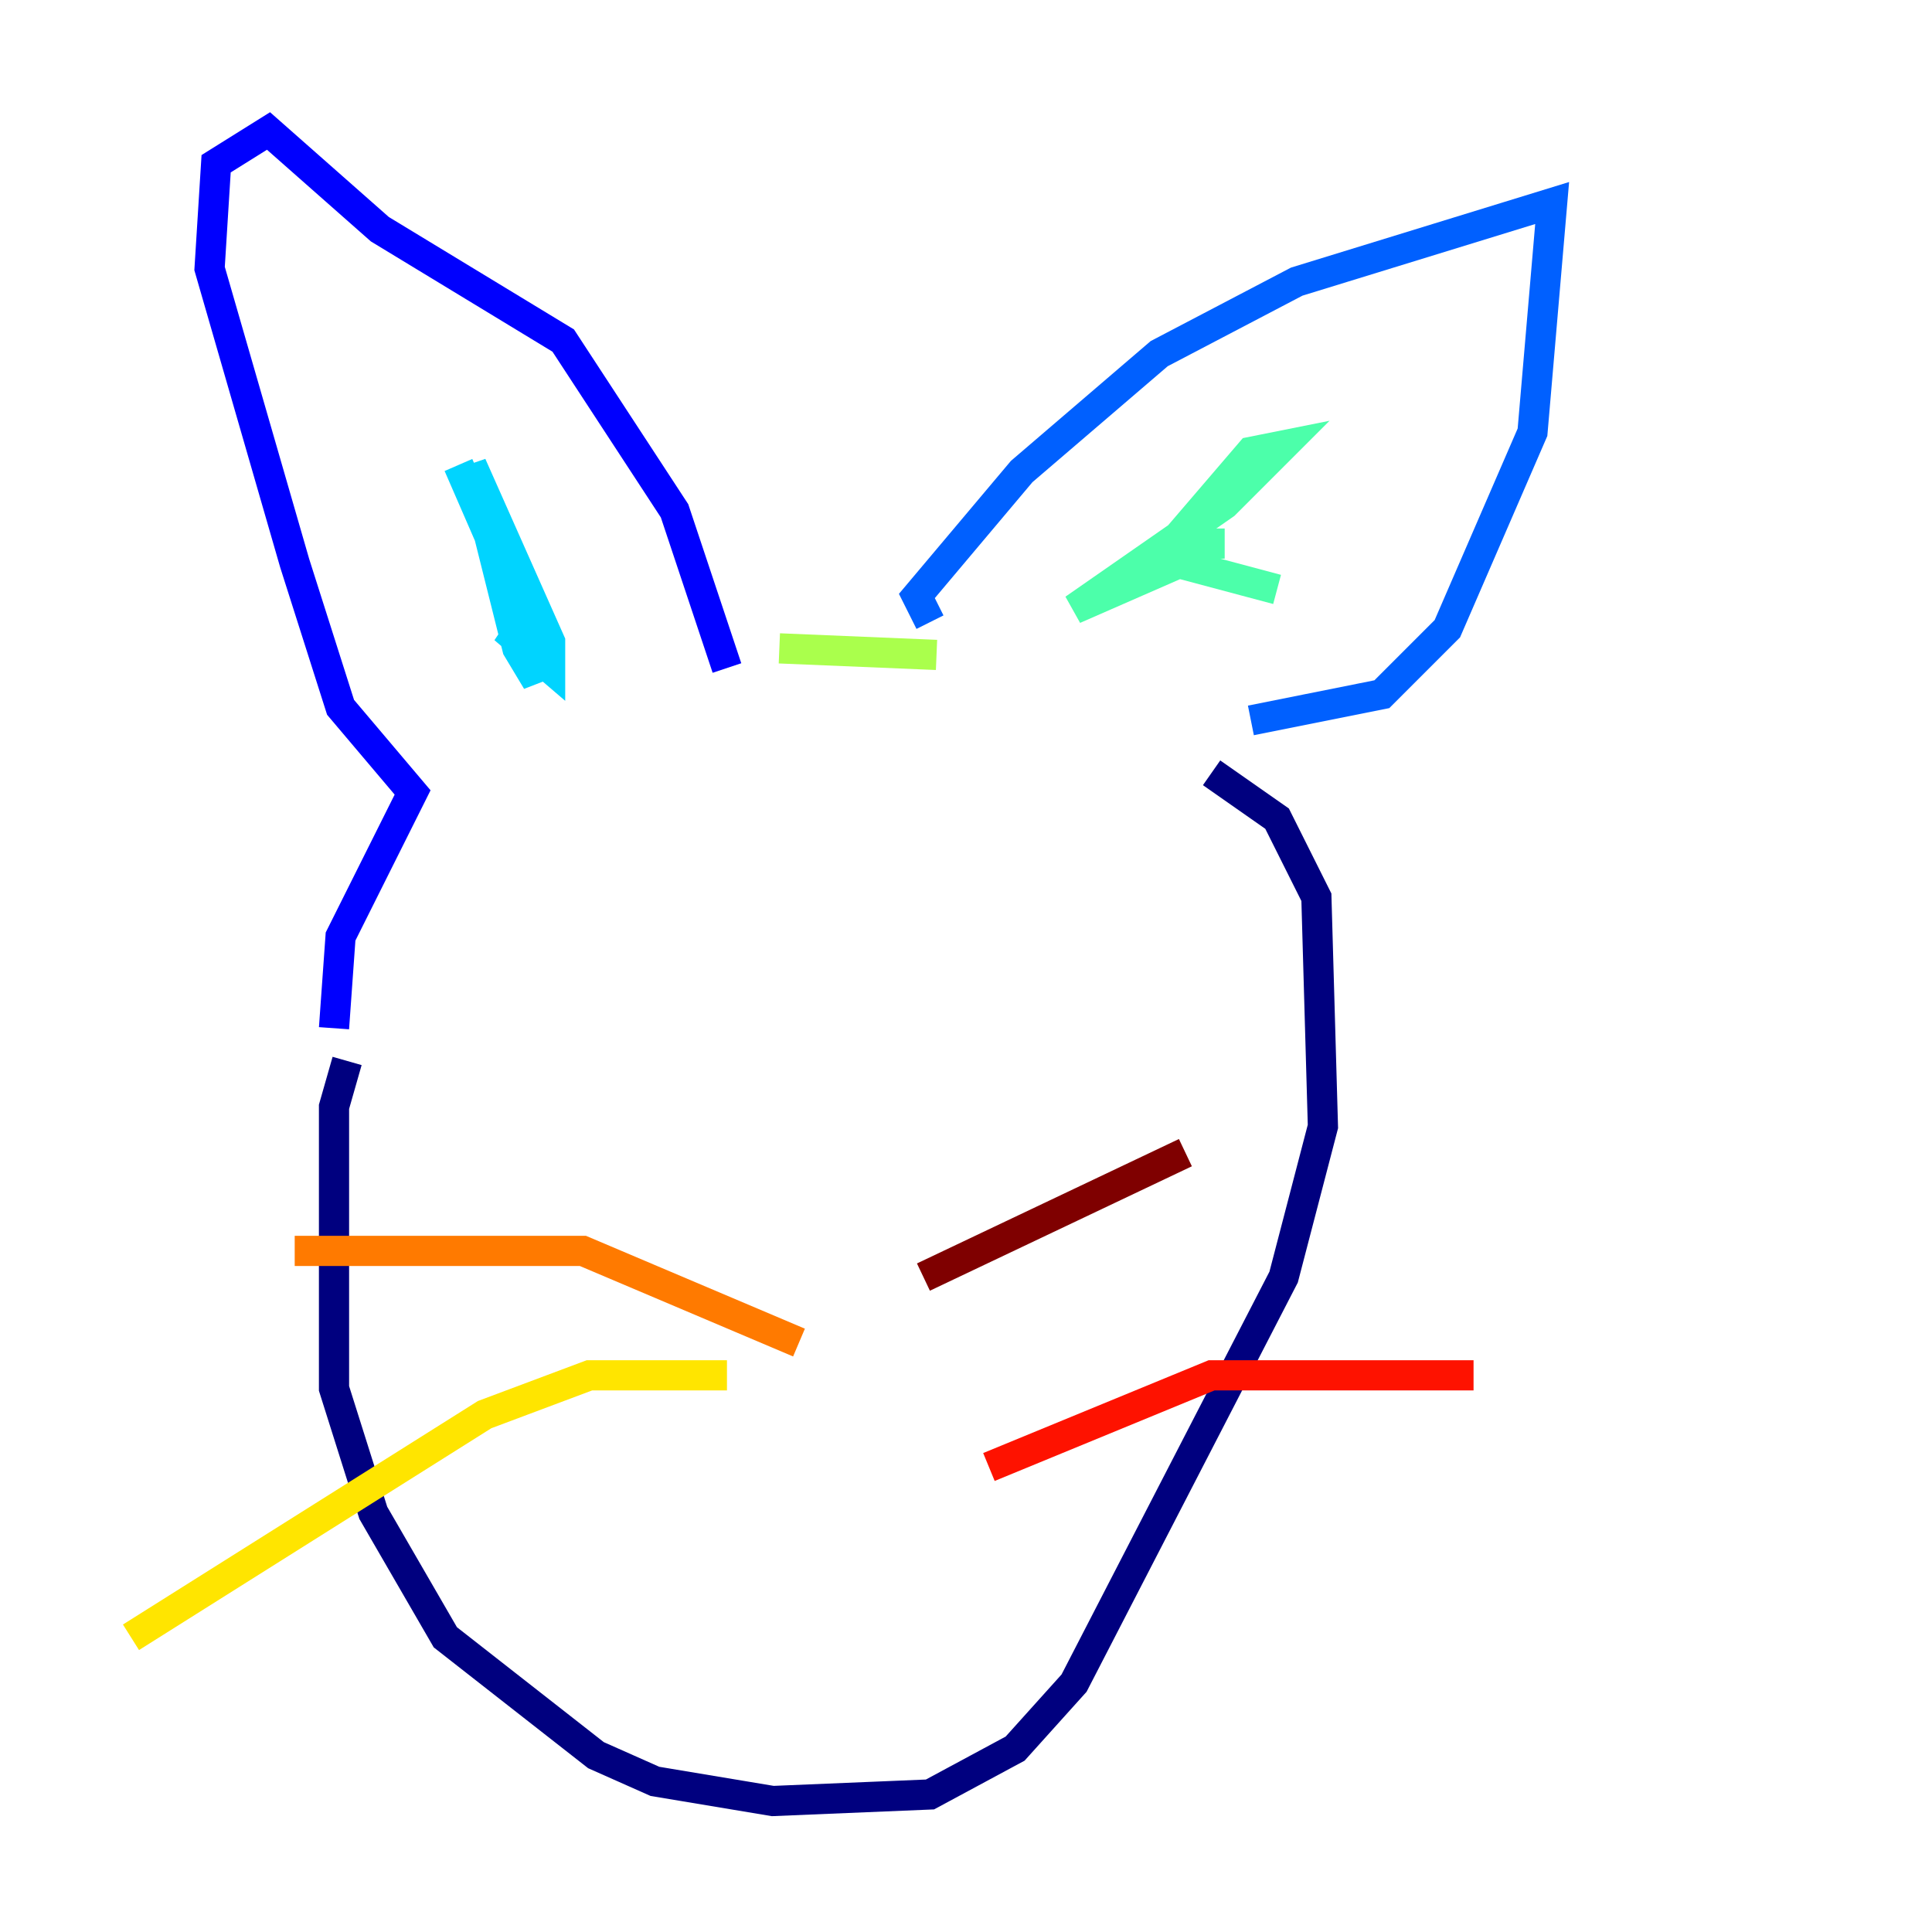 <?xml version="1.0" encoding="utf-8" ?>
<svg baseProfile="tiny" height="128" version="1.2" viewBox="0,0,128,128" width="128" xmlns="http://www.w3.org/2000/svg" xmlns:ev="http://www.w3.org/2001/xml-events" xmlns:xlink="http://www.w3.org/1999/xlink"><defs /><polyline fill="none" points="22.997,70.291 22.129,73.329 22.129,91.986 24.732,100.231 29.505,108.475 39.485,116.285 43.39,118.02 51.2,119.322 61.614,118.888 67.254,115.851 71.159,111.512 85.044,84.61 87.647,74.63 87.214,59.444 84.61,54.237 80.271,51.2" stroke="#00007f" stroke-width="2" /><polyline fill="none" points="22.129,68.122 22.563,62.047 27.336,52.502 22.563,46.861 19.525,37.315 13.885,17.79 14.319,10.848 17.79,8.678 25.166,15.186 37.315,22.563 44.691,33.844 48.163,44.258" stroke="#0000fe" stroke-width="2" /><polyline fill="none" points="61.614,41.22 60.746,39.485 67.688,31.241 76.8,23.43 85.912,18.658 102.834,13.451 101.532,28.637 95.891,41.654 91.552,45.993 82.875,47.729" stroke="#0060ff" stroke-width="2" /><polyline fill="none" points="30.373,30.807 34.712,40.786 35.58,45.125 34.278,42.956 31.241,30.807 36.447,42.522 36.447,44.258 33.41,41.654 36.014,42.956" stroke="#00d4ff" stroke-width="2" /><polyline fill="none" points="84.61,39.051 78.102,37.315 71.159,40.352 81.139,33.41 85.044,29.505 82.875,29.939 77.668,36.014 81.139,36.014" stroke="#4cffaa" stroke-width="2" /><polyline fill="none" points="51.634,42.956 62.047,43.39" stroke="#aaff4c" stroke-width="2" /><polyline fill="none" points="48.163,91.119 39.051,91.119 32.108,93.722 8.678,108.475" stroke="#ffe500" stroke-width="2" /><polyline fill="none" points="52.936,88.949 38.617,82.875 19.525,82.875" stroke="#ff7a00" stroke-width="2" /><polyline fill="none" points="65.519,97.193 80.271,91.119 97.627,91.119" stroke="#fe1200" stroke-width="2" /><polyline fill="none" points="61.18,84.61 78.536,76.366" stroke="#7f0000" stroke-width="2" /></svg>